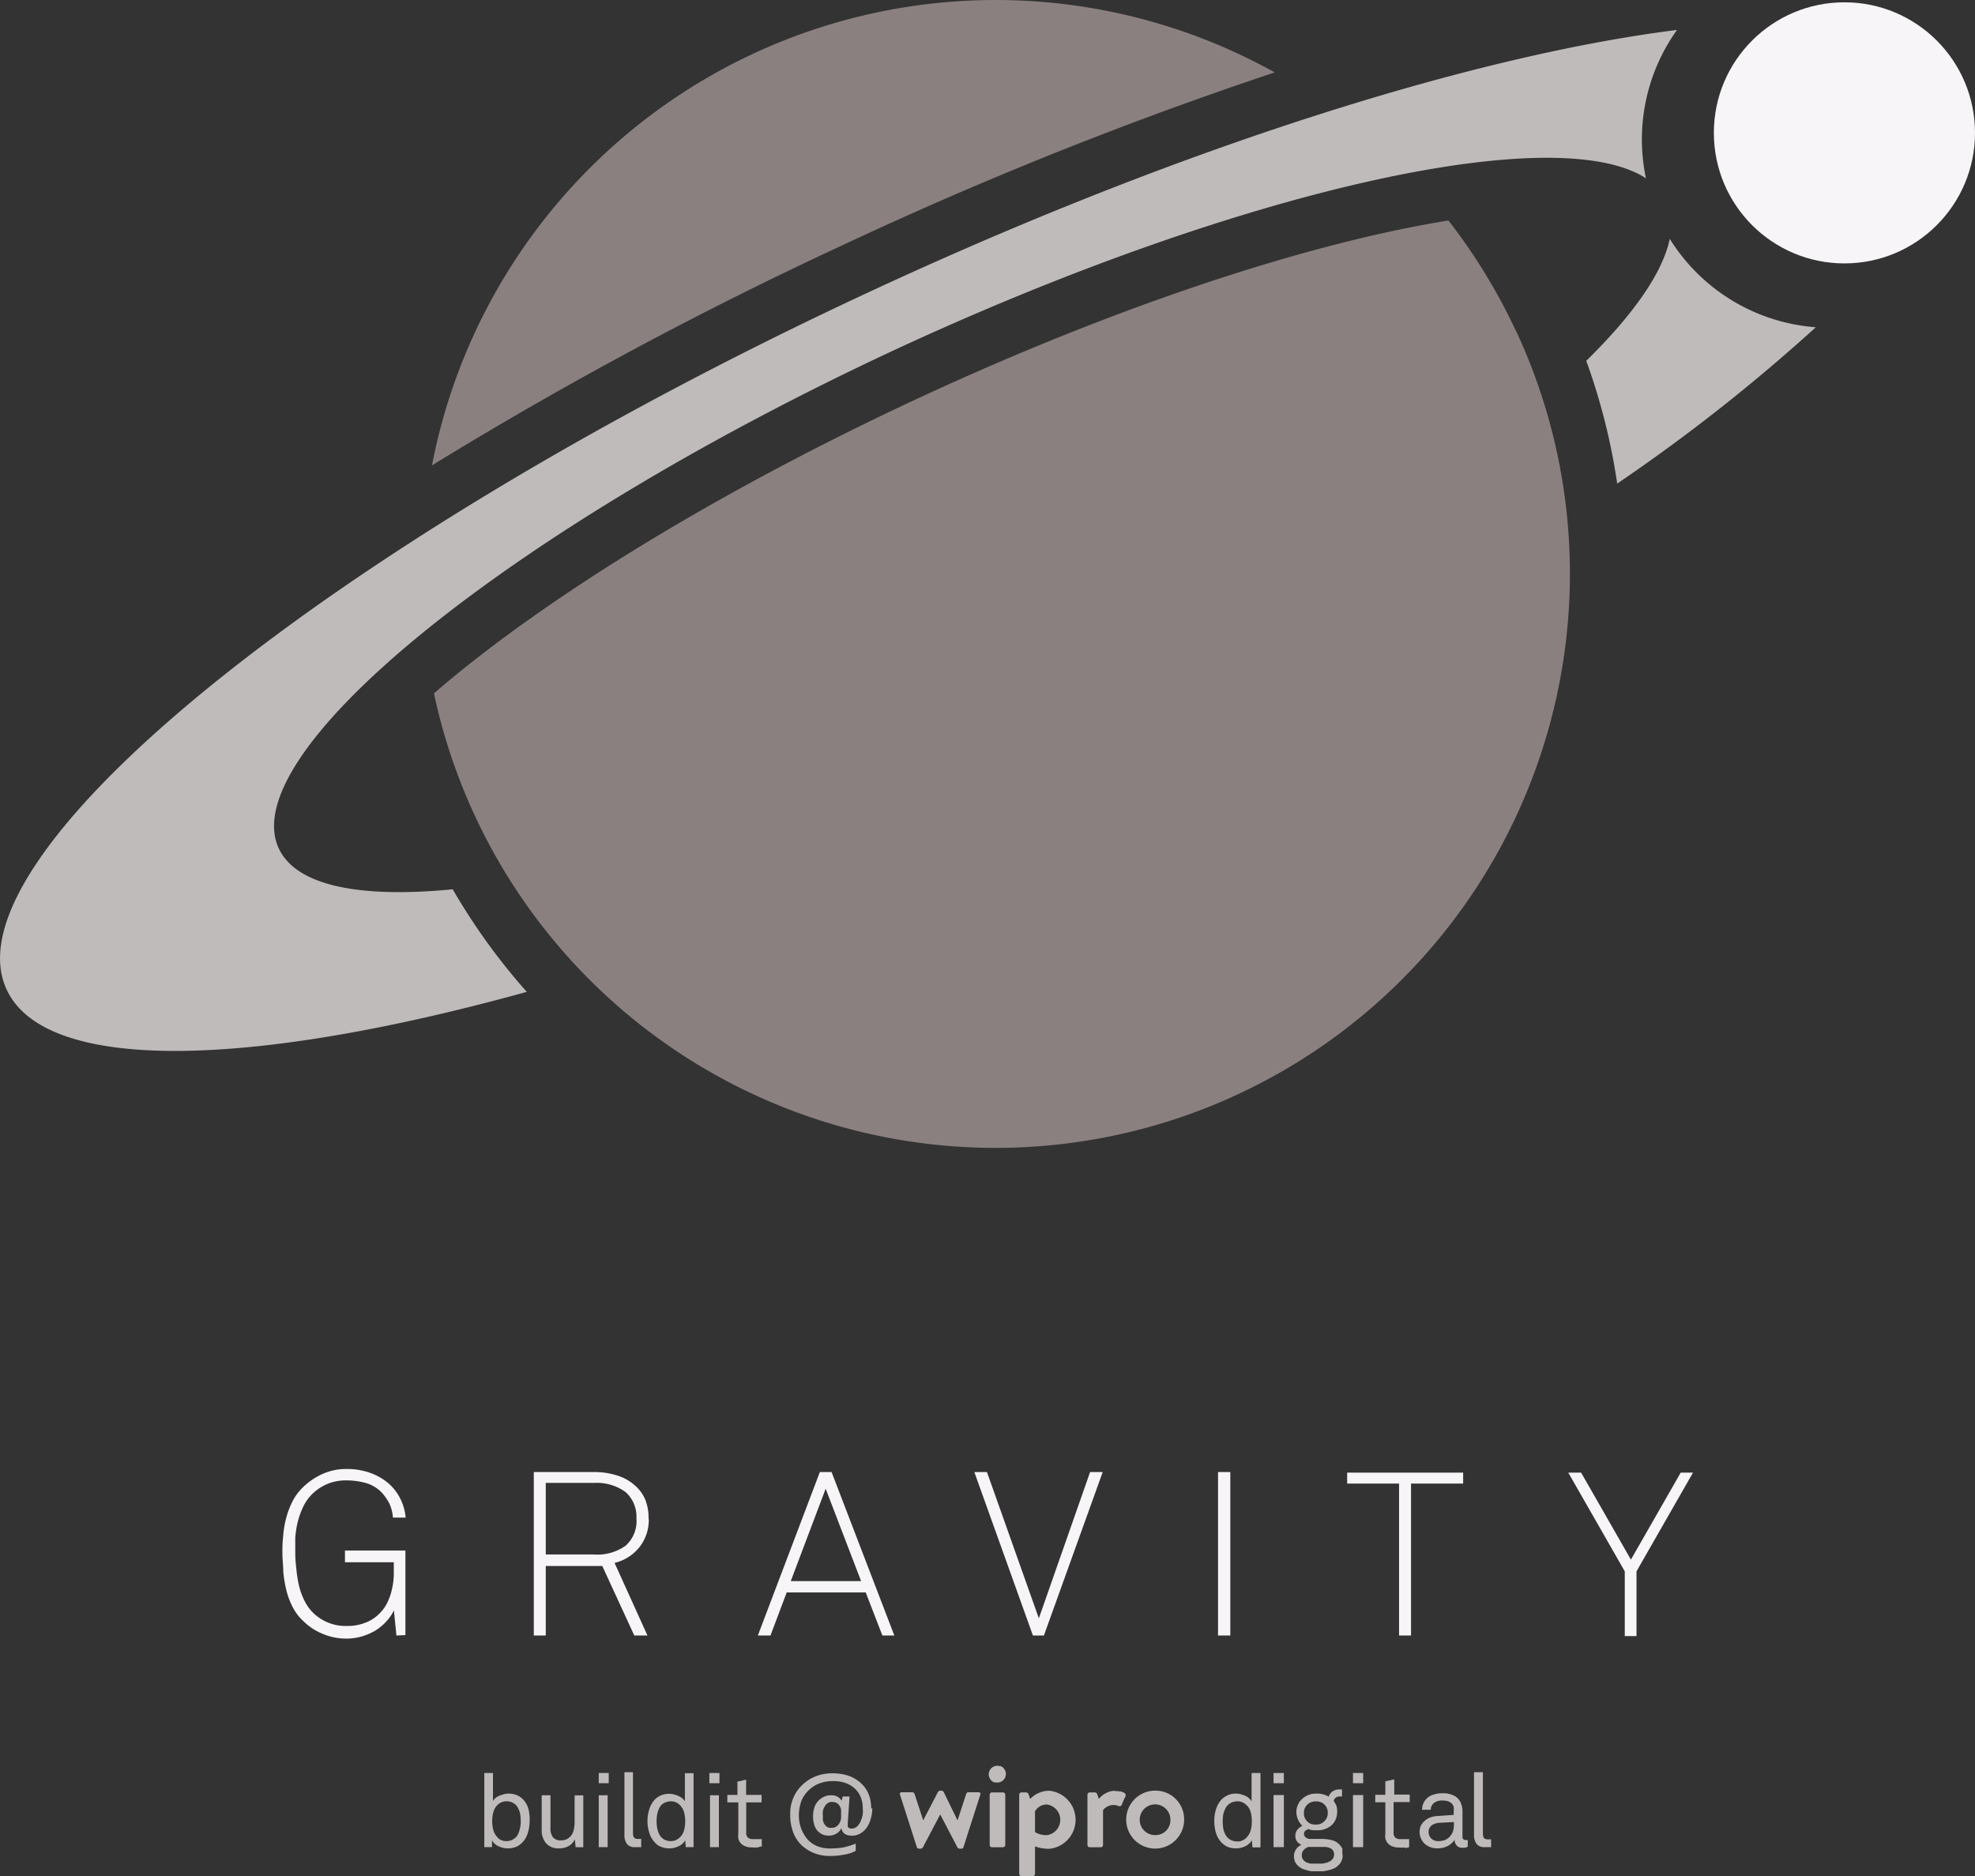 <svg xmlns="http://www.w3.org/2000/svg" viewBox="0 0 180 171.01"><rect x="0" y="0" width="180" height="171.01" fill="#333333" stroke="none"/><defs><style>.a{fill:#8b8080;}.b{fill:#f7f5f7;}.c{fill:#c0bbbb;}</style></defs><title>gravity-logo-grey-on-dark</title><path class="a" d="M76.76,22.36a363,363,0,0,0-37.4,20.06A52.32,52.32,0,0,1,116.17,6.6,362.85,362.85,0,0,0,76.76,22.36Zm61.42,7.87A52.69,52.69,0,0,0,132,20.1c-1.44.23-2.94.51-4.49.83C114.8,23.59,99.12,29.1,83.34,36.46S53.25,52.29,43.06,60.3q-1.87,1.47-3.52,2.9a52.34,52.34,0,1,0,98.64-33Z" transform="translate(0.01 0)"/><circle class="b" cx="168.1" cy="12.11" r="11.9"/><path class="c" d="M25.4,77.34c1.59,3.4,7.35,4.55,15.85,3.72A57,57,0,0,0,48,90.41c-25.31,7-43.85,7.42-47.4-.2C-5.09,78,29.93,49.59,78.83,26.79c28.47-13.28,55.38-21.73,74-24.06A17.15,17.15,0,0,0,150,16.25C141.72,10.9,112.87,17.32,81.3,32,46.35,48.33,21.33,68.61,25.4,77.34ZM152.17,21.77c-.63,3.07-3.3,6.89-7.61,11.12a56.81,56.81,0,0,1,2.82,11.19,163.64,163.64,0,0,0,18.1-14.25,17.18,17.18,0,0,1-13.31-8.06Z" transform="translate(0.01 0)"/><path class="c" d="M62.49,168.37l-.05-.63a1.3,1.3,0,0,1-.61.55,1.85,1.85,0,0,1-.8.19,2,2,0,0,1-.77-.13,1.33,1.33,0,0,1-.57-.39,2.21,2.21,0,0,1-.51-.86A3.43,3.43,0,0,1,59,166a3.61,3.61,0,0,1,.18-1.13,2.33,2.33,0,0,1,.53-.88,1.77,1.77,0,0,1,.55-.35,2,2,0,0,1,.76-.13,1.34,1.34,0,0,1,.4.06,1.71,1.71,0,0,1,.38.13,1.51,1.51,0,0,1,.35.2,1.2,1.2,0,0,1,.26.29v-2.56h.79v6.74ZM62.44,166a3.4,3.4,0,0,0-.11-.84,1.57,1.57,0,0,0-.41-.66,1.19,1.19,0,0,0-.33-.22,1.12,1.12,0,0,0-.44-.09,1.38,1.38,0,0,0-.66.17,1,1,0,0,0-.4.42,2.34,2.34,0,0,0-.2.58,3.5,3.5,0,0,0,0,1.29,2.34,2.34,0,0,0,.2.58,1.15,1.15,0,0,0,.4.42,1.19,1.19,0,0,0,.66.17,1.12,1.12,0,0,0,.44-.09,1.46,1.46,0,0,0,.33-.22,1.39,1.39,0,0,0,.41-.66,3.48,3.48,0,0,0,.11-.85Zm-7.88-3.46v-.93h.91v.93Zm0,5.83v-4.73h.81v4.73ZM48.26,166a3.77,3.77,0,0,1-.17,1.1,2.21,2.21,0,0,1-.51.86,1.7,1.7,0,0,1-.57.39,2,2,0,0,1-.77.13,1.89,1.89,0,0,1-.81-.19,1.19,1.19,0,0,1-.6-.55v.63h-.7v-6.76h.79v2.56a1,1,0,0,1,.25-.29,1.1,1.1,0,0,1,.35-.2,3,3,0,0,1,.39-.13,1.34,1.34,0,0,1,.4-.06,1.91,1.91,0,0,1,.75.13,1.67,1.67,0,0,1,.55.35,2,2,0,0,1,.53.88,3.72,3.72,0,0,1,.12,1.15Zm-.81,0a4.6,4.6,0,0,0-.05-.64,2,2,0,0,0-.21-.58,1,1,0,0,0-.4-.42,1.19,1.19,0,0,0-.66-.17,1.12,1.12,0,0,0-.44.09,1.35,1.35,0,0,0-.73.88,3.23,3.23,0,0,0,0,1.69,1.65,1.65,0,0,0,.4.66.77.77,0,0,0,.31.22,1.12,1.12,0,0,0,.44.09,1.19,1.19,0,0,0,.66-.17,1,1,0,0,0,.41-.42,2.34,2.34,0,0,0,.2-.58,2.81,2.81,0,0,0,.07-.65Zm5,2.37-.07-.72a1.32,1.32,0,0,1-.58.63,1.72,1.72,0,0,1-.83.2,1.49,1.49,0,0,1-1.21-.46,1.85,1.85,0,0,1-.4-1.28v-3.1h.8v3a1.32,1.32,0,0,0,.22.82.91.91,0,0,0,.79.29,1.12,1.12,0,0,0,.44-.09,1.24,1.24,0,0,0,.35-.25,1.13,1.13,0,0,0,.31-.59,2.82,2.82,0,0,0,.09-.71v-2.46h.79v4.73Zm6,0h-.57a.89.89,0,0,1-.75-.29,1.38,1.38,0,0,1-.23-.86v-5.68h.78v5.58a.78.78,0,0,0,.09.37.46.46,0,0,0,.33.13h.33v.7Zm6.19-5.83v-.93h.92v.93Zm.06,5.83v-4.73h.81v4.73Zm4.76-.08a1.8,1.8,0,0,0-.38.1,2.53,2.53,0,0,1-.55,0,1.54,1.54,0,0,1-.64-.11,1,1,0,0,1-.41-.29,1.16,1.16,0,0,1-.2-.4,1.93,1.93,0,0,1,0-.48v-2.82h-1v-.68h.92V162.4l.79-.18v1.39H69.4v.68H68V167a.66.66,0,0,0,.14.49.71.71,0,0,0,.48.15h.8v.71Z" transform="translate(0.01 0)"/><path class="c" d="M79.49,164.81a3.12,3.12,0,0,1-.11.86,2.61,2.61,0,0,1-.33.81,1.75,1.75,0,0,1-.58.6,1.45,1.45,0,0,1-.88.24,1.09,1.09,0,0,1-.61-.16.81.81,0,0,1-.31-.53,1,1,0,0,1-.46.51,1.28,1.28,0,0,1-.66.18,1.41,1.41,0,0,1-.64-.13,1.47,1.47,0,0,1-.46-.36,1.5,1.5,0,0,1-.27-.57,2.82,2.82,0,0,1-.09-.71,2.72,2.72,0,0,1,.11-.75,1.58,1.58,0,0,1,.33-.61,1.73,1.73,0,0,1,.53-.4,1.55,1.55,0,0,1,.73-.15,1.06,1.06,0,0,1,.52.13.9.9,0,0,1,.38.37l.11-.39h.62l-.16,2.36v.21a.54.54,0,0,0,0,.18c0,.05.08.11.13.13a.46.46,0,0,0,.2.05.77.77,0,0,0,.52-.2,1.63,1.63,0,0,0,.33-.49,3.28,3.28,0,0,0,.18-.61,2.53,2.53,0,0,0,0-.55,2.46,2.46,0,0,0-.18-1,2.08,2.08,0,0,0-.49-.75,2.52,2.52,0,0,0-.88-.55,3.38,3.38,0,0,0-1.18-.18,3.42,3.42,0,0,0-1.19.2,2.64,2.64,0,0,0-.91.55,2.81,2.81,0,0,0-.74,1,3.88,3.88,0,0,0-.25,1.39,3.34,3.34,0,0,0,.82,2.21,2.48,2.48,0,0,0,.88.59,3,3,0,0,0,1.14.2,7.85,7.85,0,0,0,1.19-.09,7.63,7.63,0,0,0,1.15-.35v.66a3.58,3.58,0,0,1-1.15.36,6.12,6.12,0,0,1-1.21.1,3.68,3.68,0,0,1-2.49-.9,3.17,3.17,0,0,1-.85-1.25,4.43,4.43,0,0,1-.27-1.61,3.55,3.55,0,0,1,.29-1.54,3.37,3.37,0,0,1,.81-1.17,3.71,3.71,0,0,1,1.23-.79,4.19,4.19,0,0,1,1.57-.27,4.44,4.44,0,0,1,1.49.25,3.2,3.2,0,0,1,1.15.74,2.66,2.66,0,0,1,.64,1,3.5,3.5,0,0,1,.2,1.24Zm-2.85.52a2.81,2.81,0,0,0,0-.41,1,1,0,0,0-.15-.34.72.72,0,0,0-.25-.24.85.85,0,0,0-.41-.09.63.63,0,0,0-.42.12.92.92,0,0,0-.27.32,1,1,0,0,0-.15.4,1.62,1.62,0,0,0,0,.44,2.41,2.41,0,0,0,0,.38.93.93,0,0,0,.13.35.85.85,0,0,0,.24.26.63.63,0,0,0,.38.09.83.83,0,0,0,.46-.11.86.86,0,0,0,.29-.31,1.06,1.06,0,0,0,.15-.42A3.23,3.23,0,0,0,76.64,165.33Z" transform="translate(0.01 0)"/><path class="c" d="M116.06,161.61H117v.93h-.94Zm0,6.76v-4.75H117v4.75Zm7.24-6.76h.93v.93h-.93Zm0,6.76v-4.75h.93v4.75Zm-9.22-.63a1.39,1.39,0,0,1-.6.55,1.89,1.89,0,0,1-.81.19,2,2,0,0,1-.77-.13,1.7,1.7,0,0,1-.57-.39,2.21,2.21,0,0,1-.51-.86,3.75,3.75,0,0,1-.16-1.1,3.22,3.22,0,0,1,.18-1.15,2.33,2.33,0,0,1,.53-.88,2.24,2.24,0,0,1,.55-.35,1.91,1.91,0,0,1,.75-.13,1.34,1.34,0,0,1,.4.06,3,3,0,0,1,.39.13,1.34,1.34,0,0,1,.6.51v-2.58h.81v6.78h-.73Zm0-1.74a3,3,0,0,0-.11-.84,1.26,1.26,0,0,0-.42-.66,1.19,1.19,0,0,0-.33-.22,1.12,1.12,0,0,0-.44-.09,1.38,1.38,0,0,0-.66.17,1.21,1.21,0,0,0-.42.42,3.14,3.14,0,0,0-.22.58,4.17,4.17,0,0,0,0,1.32,1.75,1.75,0,0,0,.22.59,1.06,1.06,0,0,0,.42.42,1.27,1.27,0,0,0,.66.16.85.85,0,0,0,.44-.09,1.06,1.06,0,0,0,.33-.22,1.59,1.59,0,0,0,.42-.66A3.27,3.27,0,0,0,114.08,166Zm8.28,3.08a1.15,1.15,0,0,1-.11.55,1,1,0,0,1-.29.4,1.26,1.26,0,0,1-.4.28,1.94,1.94,0,0,1-.48.16,4.59,4.59,0,0,1-.51.1h-1a2,2,0,0,1-.48-.1,1.93,1.93,0,0,1-.46-.16,1.49,1.49,0,0,1-.38-.28,1.31,1.31,0,0,1-.24-.34,1.43,1.43,0,0,1-.09-.5,1.13,1.13,0,0,1,.2-.64,1.24,1.24,0,0,1,.48-.4.9.9,0,0,1-.41-.31.81.81,0,0,1-.14-.5.78.78,0,0,1,.18-.55,1.16,1.16,0,0,1,.46-.36,1.78,1.78,0,0,1-.55-1.23,1.5,1.5,0,0,1,.13-.66,1.41,1.41,0,0,1,.33-.5,1.82,1.82,0,0,1,1.41-.55,1.74,1.74,0,0,1,.6.08,1.68,1.68,0,0,1,.48.2.87.87,0,0,1,.38-.5,1.09,1.09,0,0,1,.61-.16h.11a.21.21,0,0,1,.11,0v.64h-.18a.6.6,0,0,0-.39.11.42.42,0,0,0-.18.31,2.86,2.86,0,0,1,.24.42,2,2,0,0,1,.07.55,1.94,1.94,0,0,1-.11.63,1.49,1.49,0,0,1-.31.51,1.81,1.81,0,0,1-.59.4,1.93,1.93,0,0,1-.82.15h-.41a1.66,1.66,0,0,1-.38-.11,1.51,1.51,0,0,0-.28.15.31.31,0,0,0-.12.27.35.35,0,0,0,.07.26l.16.15.24.07h1.17a3.64,3.64,0,0,1,.87.11,1.4,1.4,0,0,1,.71.4,1.6,1.6,0,0,1,.28.4,5.42,5.42,0,0,0,0,.57Zm-.78,0a.7.7,0,0,0-.11-.42.73.73,0,0,0-.3-.22,1.37,1.37,0,0,0-.4-.09h-1.54a1,1,0,0,0-.42.28.69.69,0,0,0-.18.47.7.7,0,0,0,.2.5,1.27,1.27,0,0,0,.27.18l.33.09h1a1,1,0,0,0,.35-.06.92.92,0,0,0,.33-.11.71.71,0,0,0,.27-.18.58.58,0,0,0,.19-.46ZM121,165.2a1,1,0,0,0-1-1h-.08a1.06,1.06,0,0,0-.79.3,1,1,0,0,0-.3.75,1,1,0,0,0,.93,1.06h.16a1,1,0,0,0,.78-.31A1,1,0,0,0,121,165.2Zm7.05,3.2a2.53,2.53,0,0,1-.55,0,1.54,1.54,0,0,1-.64-.11,1,1,0,0,1-.4-.29,1.07,1.07,0,0,1-.21-.41,1.85,1.85,0,0,1,0-.47v-2.84h-.92v-.68h.92v-1.23l.81-.18v1.39h1.41v.68H127V167a.66.66,0,0,0,.14.49.71.71,0,0,0,.48.15h.8v.73a2.34,2.34,0,0,1-.38.09Zm5.72-.07a1.14,1.14,0,0,1-.26.09,1.31,1.31,0,0,1-.28,0,.58.58,0,0,1-.49-.22.73.73,0,0,1-.18-.51,1.62,1.62,0,0,1-.62.57,2,2,0,0,1-.92.22,1.77,1.77,0,0,1-.72-.13,1.72,1.72,0,0,1-.51-.33,1.52,1.52,0,0,1-.31-.48,1.4,1.4,0,0,1-.11-.53,1.59,1.59,0,0,1,.07-.48,1.18,1.18,0,0,1,.28-.45,1.85,1.85,0,0,1,.51-.37,2.27,2.27,0,0,1,.81-.18l1.44-.1v-.34a2.29,2.29,0,0,0,0-.37.73.73,0,0,0-.2-.35,1,1,0,0,0-.31-.18,1.59,1.59,0,0,0-.48-.07,1.36,1.36,0,0,0-.53.07.94.94,0,0,0-.33.2.76.76,0,0,0-.24.57h-.79a1.4,1.4,0,0,1,1.05-1.38,2.27,2.27,0,0,1,.82-.12,2.12,2.12,0,0,1,1.1.25,1.31,1.31,0,0,1,.57.66,2,2,0,0,1,.14.73v2.29a.31.31,0,0,0,.08.26.29.29,0,0,0,.18.07h.22v.62Zm-2.55-2.18a1.15,1.15,0,0,0-.37.06,1.22,1.22,0,0,0-.33.14,1,1,0,0,0-.24.26.85.85,0,0,0-.09.38.87.87,0,0,0,.22.57.91.91,0,0,0,.72.26,1.9,1.9,0,0,0,.53-.09,1.36,1.36,0,0,0,.75-.79,2,2,0,0,0,.09-.59v-.27Zm4.67,2.22h-.57a.89.89,0,0,1-.75-.29,1.37,1.37,0,0,1-.24-.86v-5.68h.81v5.62a.68.68,0,0,0,.09.37.46.46,0,0,0,.33.13h.33Z" transform="translate(0.01 0)"/><path class="c" d="M105.34,163.22a2.64,2.64,0,1,0,2.57,2.71v-.07a2.6,2.6,0,0,0-2.57-2.64m0,4.05a1.4,1.4,0,1,1,1.32-1.48v.09a1.35,1.35,0,0,1-1.31,1.39h0m-16.12-3.9h-1a.18.18,0,0,0-.18.14l-.79,2.42L86,163.35a.25.25,0,0,0-.22-.13h-.09a.26.26,0,0,0-.22.13l-1.34,2.58-.79-2.42a.22.22,0,0,0-.18-.14h-1c-.13,0-.19.09-.15.2l1.54,4.8a.22.22,0,0,0,.18.14h.15a.27.27,0,0,0,.22-.12l1.58-3,1.57,3a.25.25,0,0,0,.22.12h.15a.19.19,0,0,0,.18-.14l1.54-4.8a.15.15,0,0,0-.07-.19h-.06m2.2,0h-1a.21.21,0,0,0-.22.2v4.58a.21.21,0,0,0,.2.22h1a.21.21,0,0,0,.22-.2v-4.58a.22.22,0,0,0-.22-.22h0m4.18-.15a2.37,2.37,0,0,0-1.69.75l-.16-.46a.25.25,0,0,0-.2-.14H93.1a.21.21,0,0,0-.22.2v7.22a.22.22,0,0,0,.22.22h1a.22.22,0,0,0,.22-.22h0v-2.5a3.7,3.7,0,0,0,1.32.22,2.66,2.66,0,0,0,0-5.29m-.26,4.05a2.08,2.08,0,0,1-1.06-.28v-1.9a1.25,1.25,0,0,1,1.06-.62,1.41,1.41,0,0,1,0,2.8m6.21-4.05a1.93,1.93,0,0,0-1.45.75l-.16-.46a.25.25,0,0,0-.2-.14h-.46a.21.21,0,0,0-.22.2v4.58a.21.21,0,0,0,.2.22h1a.21.21,0,0,0,.22-.2V165a1.2,1.2,0,0,1,1.41-.38.23.23,0,0,0,.3-.11,6,6,0,0,1,.33-.76c.08-.19,0-.49-.94-.49M91.15,161a.78.78,0,1,0-.53,1.47l.12,0a.78.78,0,0,0,.41-1.5" transform="translate(0.01 0)"/><path class="b" d="M36.12,149.08l-.23-2.29a4.06,4.06,0,0,1-.76,1.08,4.57,4.57,0,0,1-1,.8,5.51,5.51,0,0,1-1.23.51,4.89,4.89,0,0,1-1.32.18,5.48,5.48,0,0,1-2.22-.45,5.31,5.31,0,0,1-1.71-1.13,4.61,4.61,0,0,1-1-1.32,7.13,7.13,0,0,1-.57-1.54,11.45,11.45,0,0,1-.27-1.64c0-.56-.08-1.1-.08-1.64A12.86,12.86,0,0,1,25.8,140a8.84,8.84,0,0,1,.27-1.62,7.65,7.65,0,0,1,.58-1.53,4.84,4.84,0,0,1,1-1.33,6.13,6.13,0,0,1,1.72-1.16,5.25,5.25,0,0,1,2.21-.46,6.3,6.3,0,0,1,2.11.34,5.46,5.46,0,0,1,1.65.92,4.56,4.56,0,0,1,1.11,1.4,4.75,4.75,0,0,1,.51,1.77H35.8a3.65,3.65,0,0,0-.31-1.25,4.53,4.53,0,0,0-.68-1,3.19,3.19,0,0,0-1.44-.89,6.53,6.53,0,0,0-1.81-.25,4.31,4.31,0,0,0-3.09,1.22,4.05,4.05,0,0,0-.84,1.17,7.33,7.33,0,0,0-.5,1.38,9.05,9.05,0,0,0-.23,1.46v1.43A12,12,0,0,0,27,143a10.73,10.73,0,0,0,.23,1.49,6.5,6.5,0,0,0,.5,1.4,4.08,4.08,0,0,0,.85,1.17,4.25,4.25,0,0,0,3.05,1.15,4.44,4.44,0,0,0,1.69-.31,3.52,3.52,0,0,0,1.29-.86,3.68,3.68,0,0,0,.7-1,5.39,5.39,0,0,0,.4-1.17,7.28,7.28,0,0,0,.17-1.23v-1.24H31.43v-1.07h5.51v7.71Zm23-10.61a4,4,0,0,1-.84,2.54A4.12,4.12,0,0,1,56,142.46l3,6.62H57.8l-2.92-6.34H49.73v6.34H48.64v-14.9h5.44a6.83,6.83,0,0,1,2.15.31,4.37,4.37,0,0,1,1.58.87,3.54,3.54,0,0,1,1,1.36,4.54,4.54,0,0,1,.29,1.75Zm-1.13,0A3,3,0,0,0,57,136a4.46,4.46,0,0,0-2.87-.83h-4.4v6.52h4.35A4.45,4.45,0,0,0,57,140.9a3,3,0,0,0,1-2.43Zm22.42,10.61-1.52-3.93h-7.2l-1.48,3.93H69.06l5.65-14.9h1.07l5.72,14.9ZM75.24,135.7l-3.18,8.42h6.41Zm19.89,13.38h-1l-5.34-14.9h1.15l4.73,13.33,4.67-13.33h1.15Zm15.87,0v-14.9h1.12v14.9Zm17.59-13.85v13.85H127.5V135.23h-4.73v-1h10.57v1Zm20.55,8v5.9h-1.07v-5.9l-5.15-9h1.17l4.54,7.93,4.54-7.93h1.12Z" transform="translate(0.01 0)"/></svg>